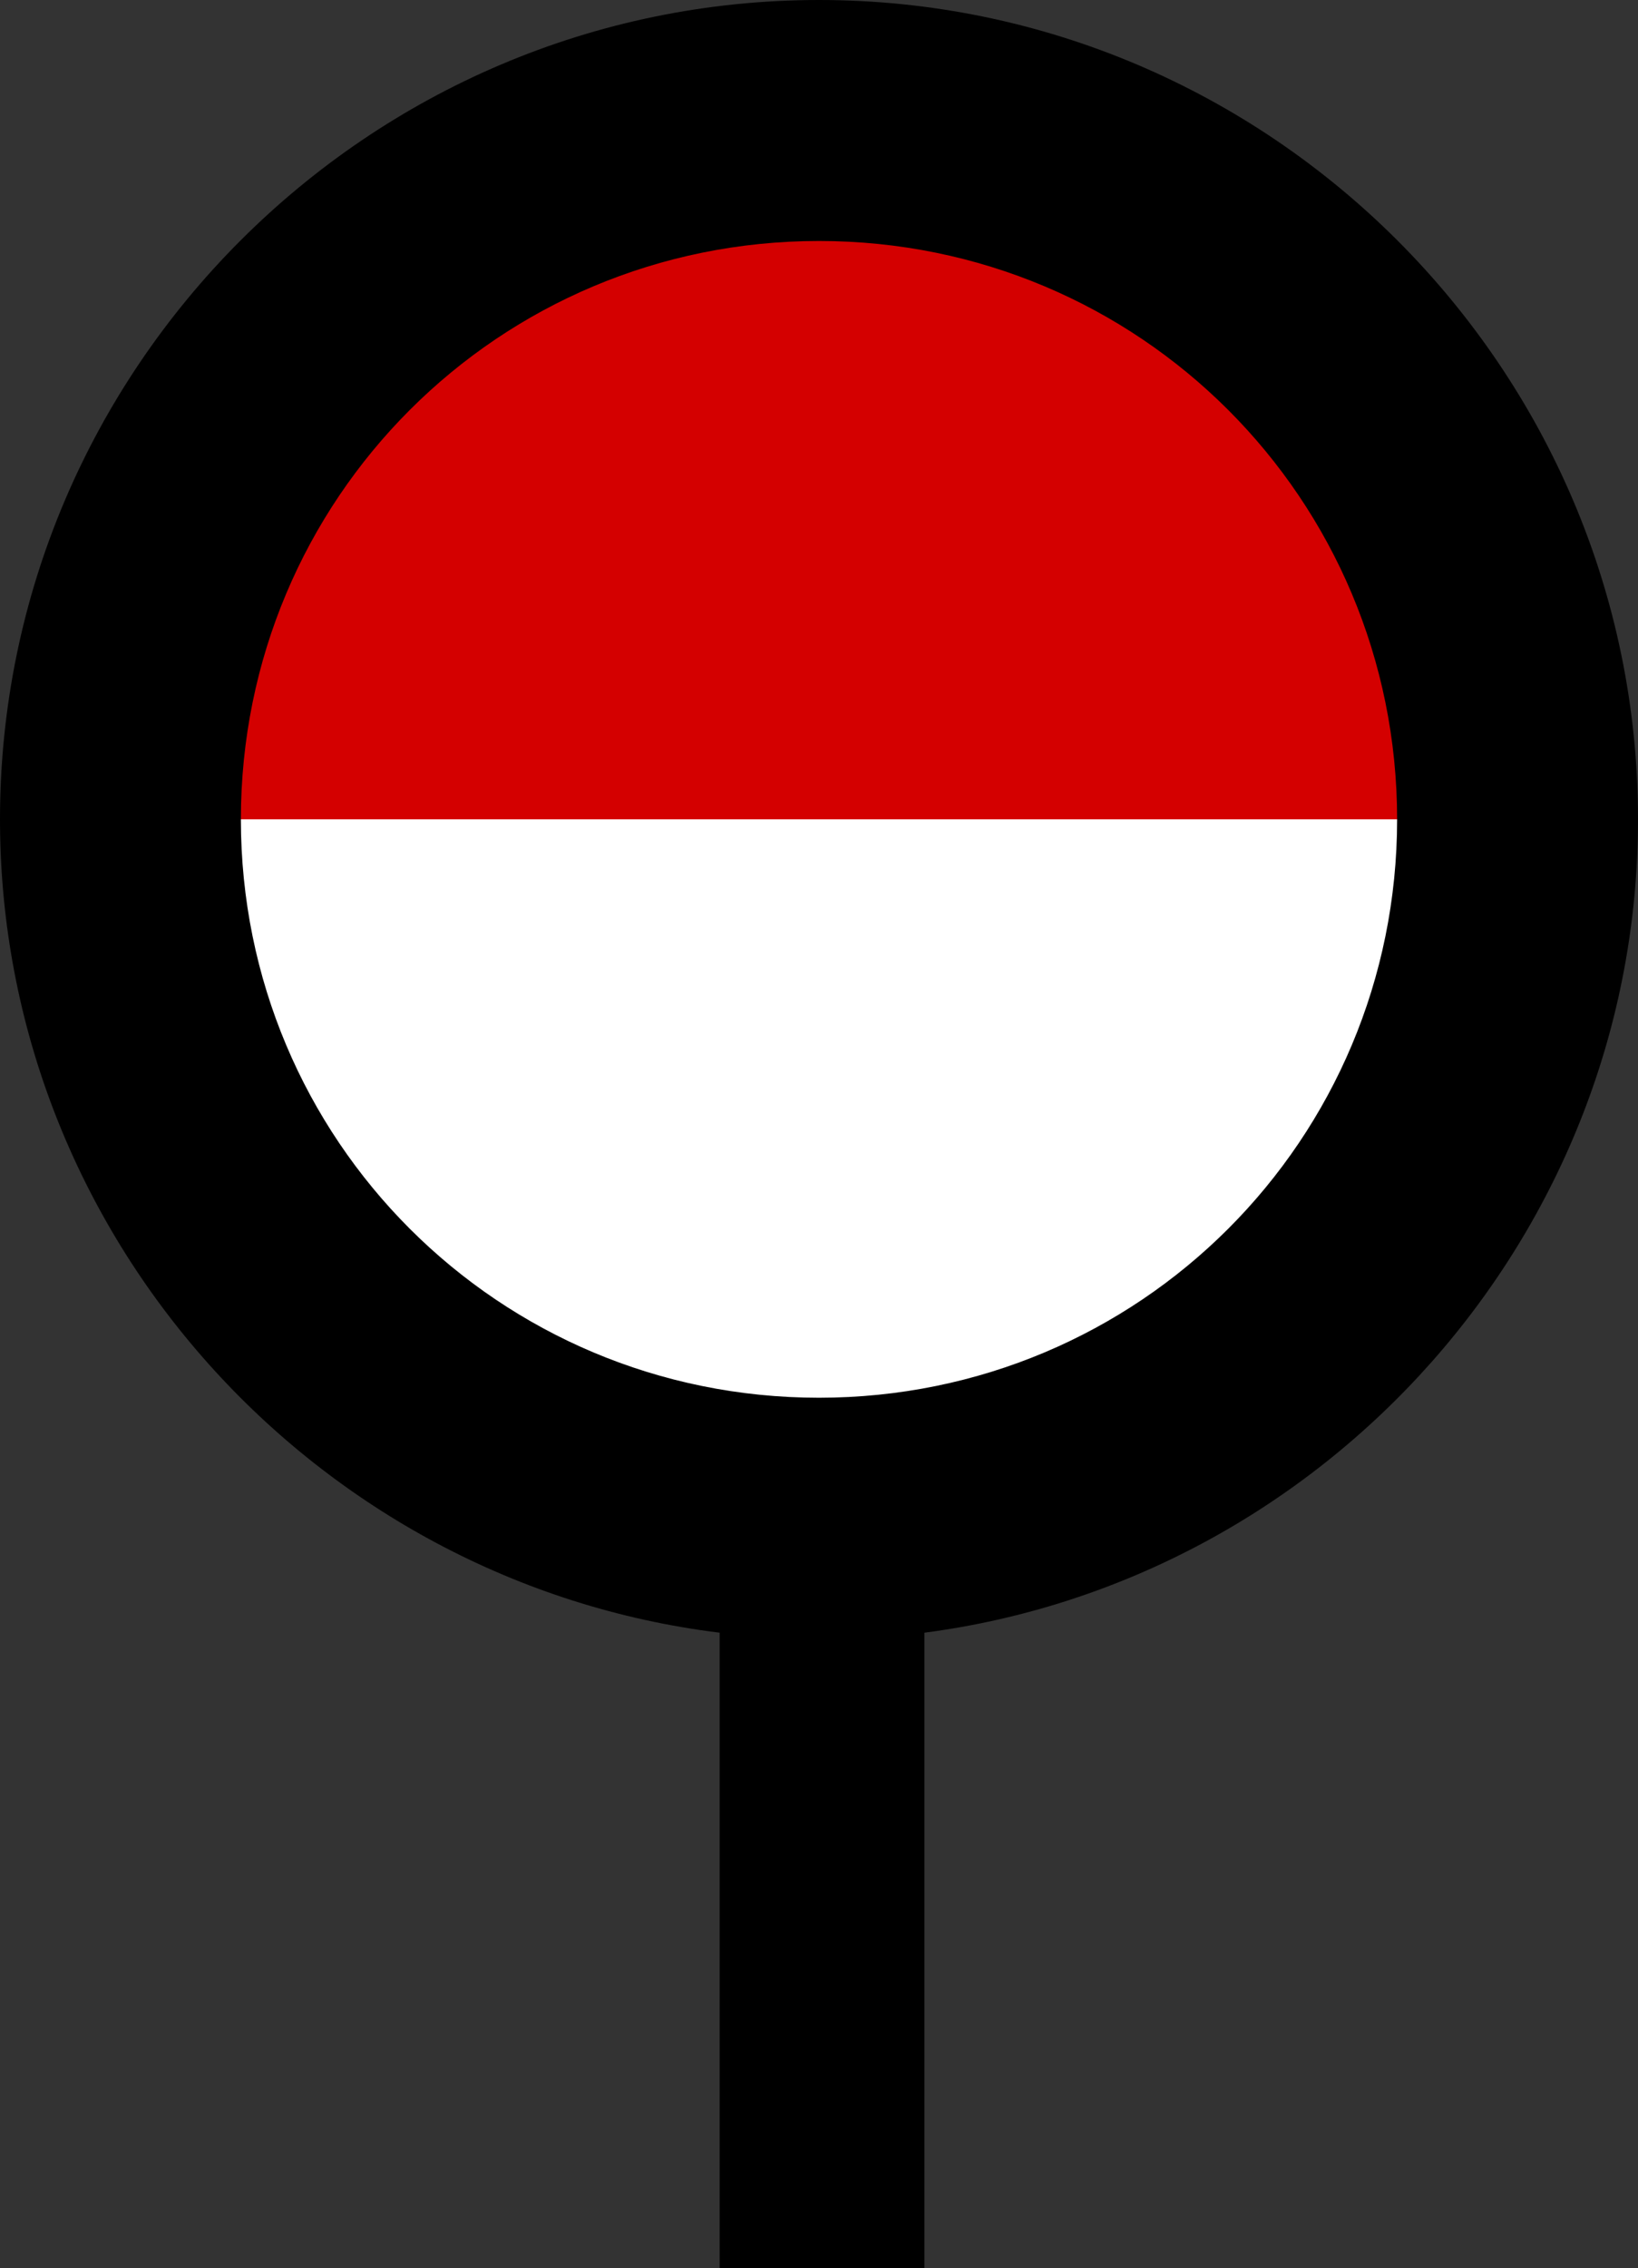 <?xml version="1.0" encoding="UTF-8" standalone="no"?>
<svg
   version="1.0"
   width="34"
   height="47.062"
   id="svg2"
   xmlns="http://www.w3.org/2000/svg"
   xmlns:svg="http://www.w3.org/2000/svg"
   xmlns:rdf="http://www.w3.org/1999/02/22-rdf-syntax-ns#"
   xmlns:cc="http://creativecommons.org/ns#"
   xmlns:dc="http://purl.org/dc/elements/1.1/">
  <rect width="100%" height="100%" fill="#333333" stroke="none"/>
  <title
     id="title2984">Q9: Topmark, sphere</title>
  <defs
     id="defs8" />
  <path
     d="M 17,1.82 6.258,6.258 1.82,17 6.258,27.742 17,32.18 27.742,27.742 32.18,17 27.742,6.258 Z"
     id="path_fill_h12"
     style="fill:#ffffff" />
  <path
     d="M 17,1.82 6.258,6.258 1.82,17 H 32.18 l -4.438,-10.742 z"
     id="path_fill_h6"
     style="fill:#d40000" />
  <path
     d="M 17,1.82 6.258,6.258 1.82,17 v 4 H 32.18 V 17 L 27.742,6.258 Z"
     id="path_fill_h8"
     style="display:inline;fill:#ffffff;fill-opacity:0" />
  <path
     d="M 17,1.82 6.258,6.258 1.82,13 h 30.36 l -4.438,-6.742 z"
     id="path_fill_h4"
     style="display:inline;fill:#ffffff;fill-opacity:0" />
  <path
     d="M 17,0 C 7.643,0 0,7.643 0,17 0,25.652 6.555,32.842 14.938,33.875 v 13.188 h 4.25 V 33.875 C 27.512,32.788 34,25.61 34,17 34,7.643 26.357,0 17,0 Z m 0,5 c 6.651,0 12,5.349 12,12 0,6.651 -5.349,12 -12,12 C 10.349,29 5,23.651 5,17 5,10.349 10.349,5 17,5 Z"
     id="path_stroke"
     style="display:inline" />
</svg>
